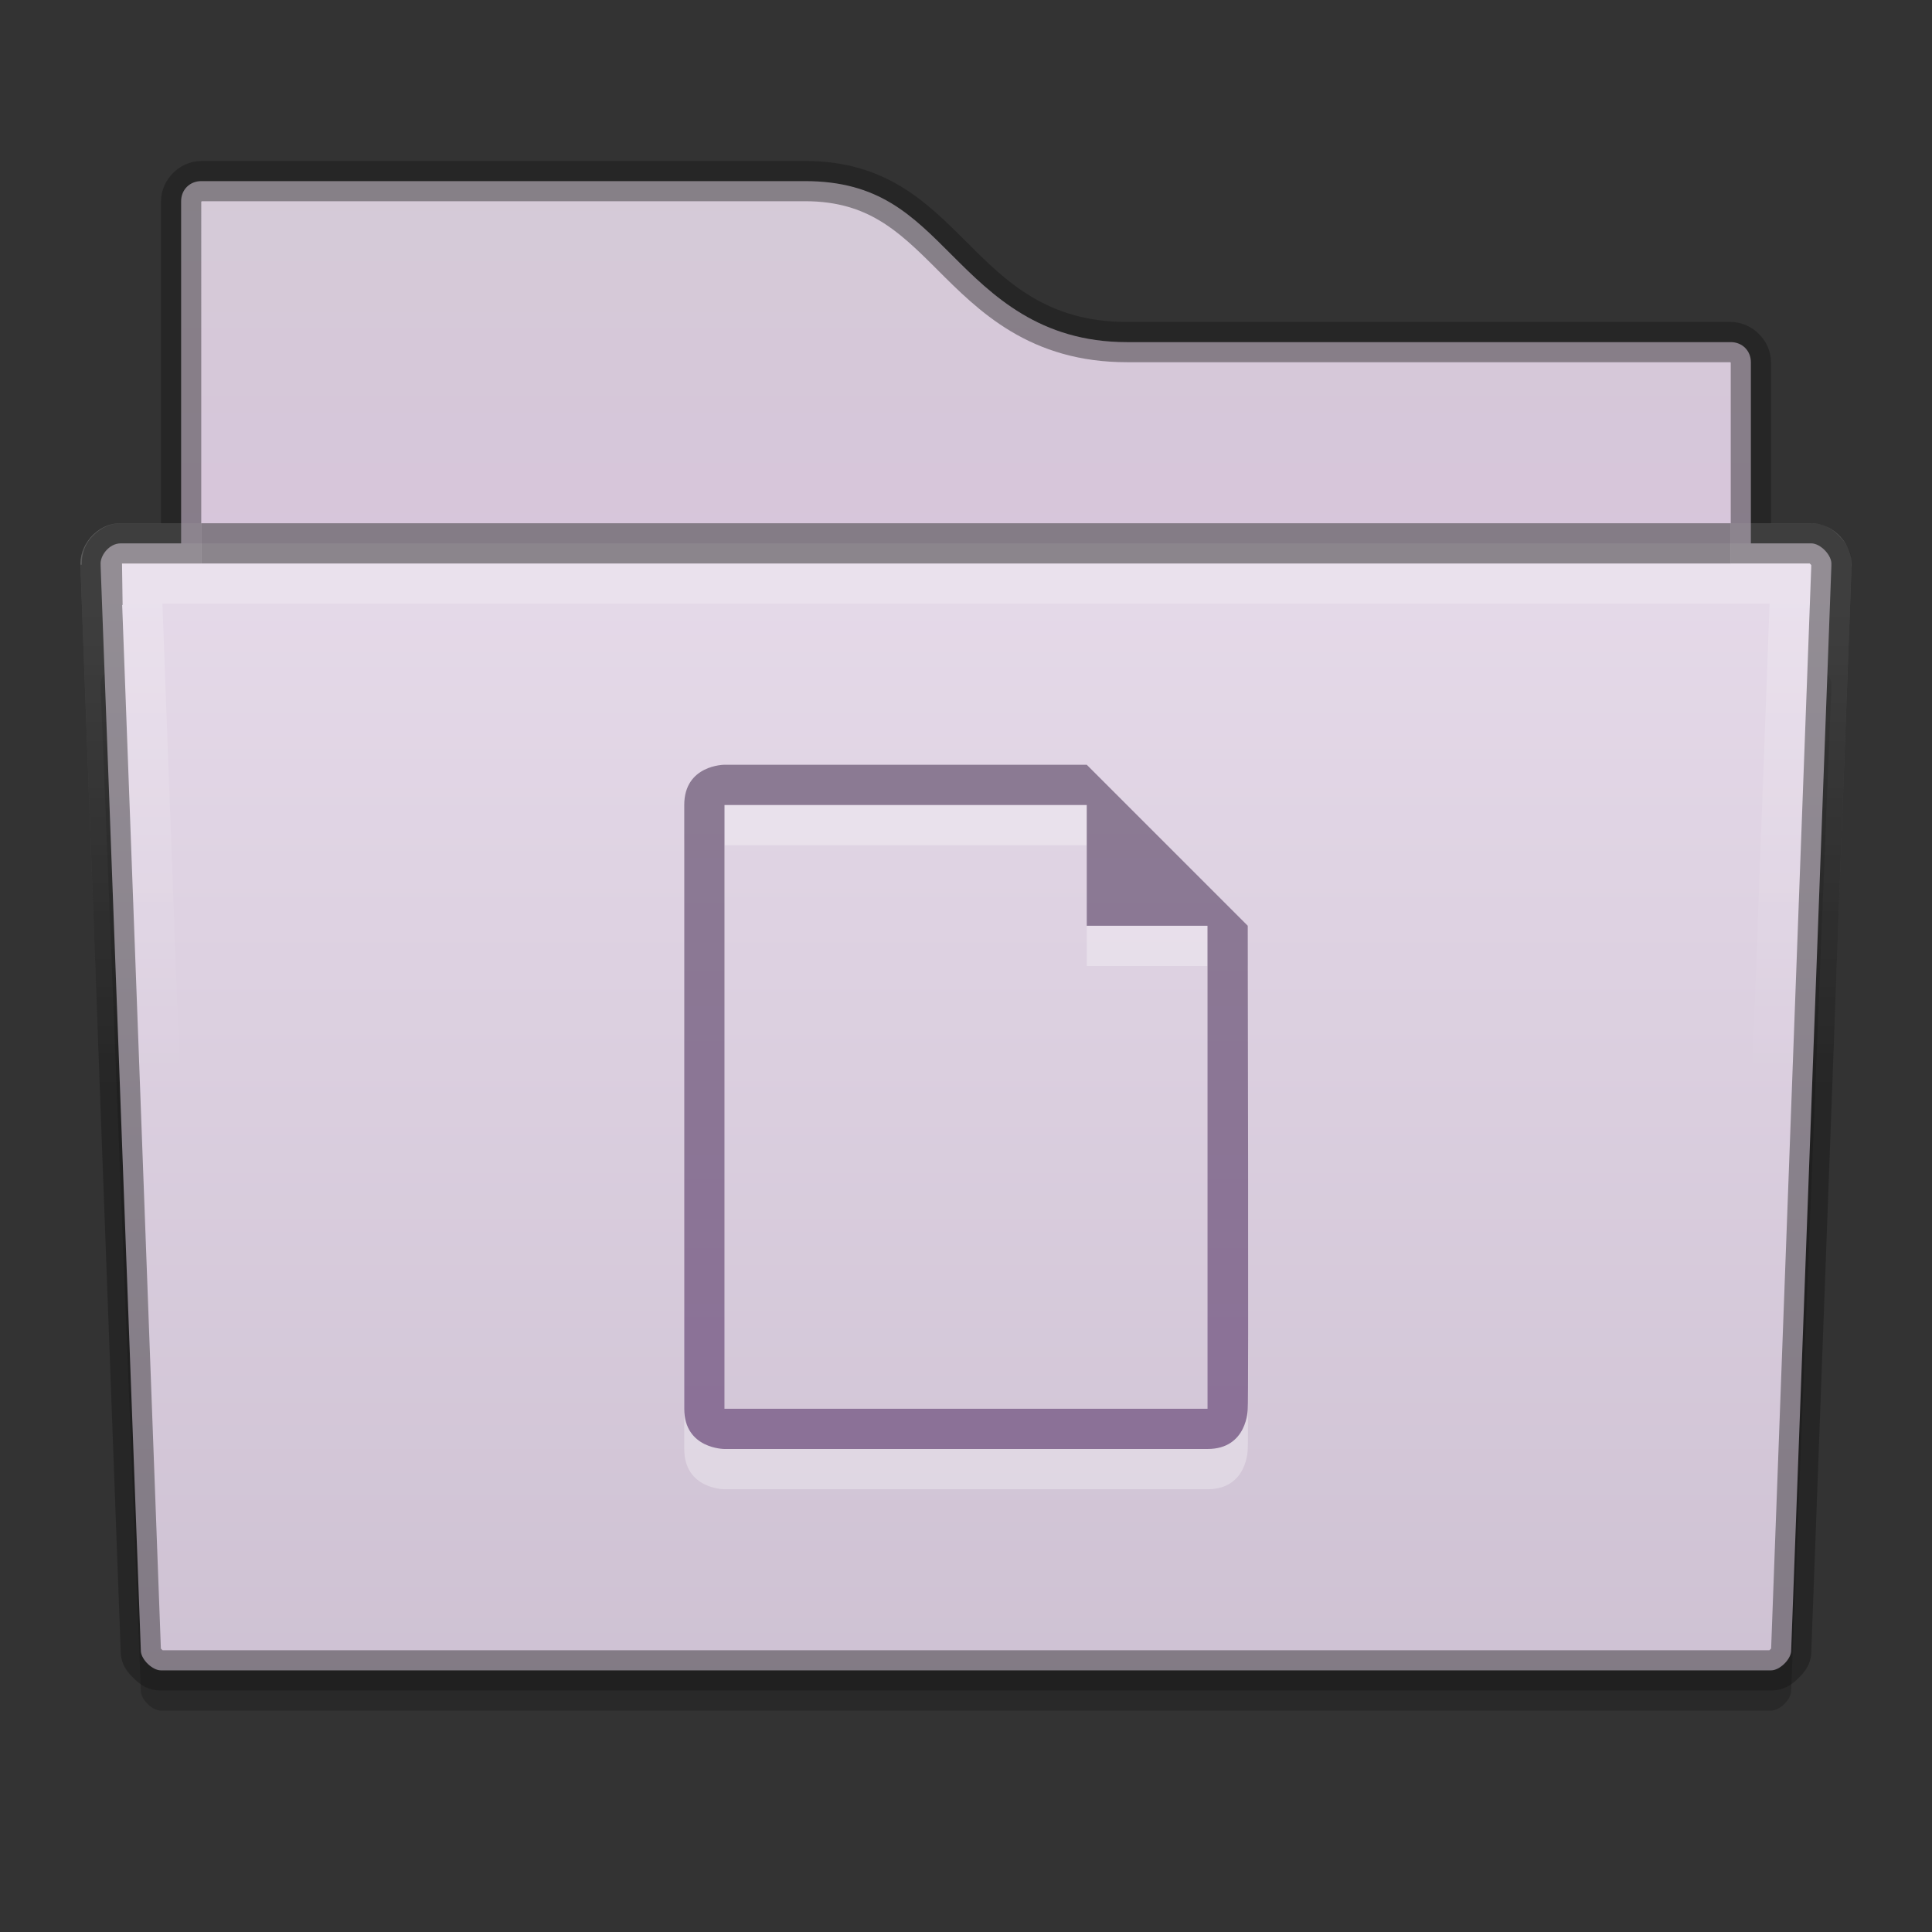 <?xml version="1.0" encoding="UTF-8" standalone="no"?>
<svg xmlns="http://www.w3.org/2000/svg" xmlns:xlink="http://www.w3.org/1999/xlink" xmlns:sodipodi="http://sodipodi.sourceforge.net/DTD/sodipodi-0.dtd" xmlns:inkscape="http://www.inkscape.org/namespaces/inkscape" version="1.1" width="48" height="48">
 <rect width="100%" height="100%" fill="#333333" stroke="none"/>
 <defs id="defs2438">
  <linearGradient x1="46.81" y1="-3.761" x2="22.683" y2="36.569" id="linearGradient2399" xlink:href="#linearGradient4222" gradientUnits="userSpaceOnUse"/>
  <linearGradient id="linearGradient4222">
   <stop id="stop4224" stop-color="#ffffff"/>
   <stop id="stop4226" offset="1" stop-color="#ffffff" stop-opacity="0"/>
  </linearGradient>
  <linearGradient x1="54.57" y1="-14.909" x2="20.825" y2="40.39" id="linearGradient2397" xlink:href="#linearGradient4222" gradientUnits="userSpaceOnUse"/>
  <linearGradient y1="27.631" x2="0" y2="12.5" id="linearGradient2395" xlink:href="#linearGradient5106" gradientUnits="userSpaceOnUse"/>
  <linearGradient id="linearGradient5106">
   <stop id="stop5108" stop-color="#555555"/>
   <stop id="stop5110" offset="1" stop-color="#222222"/>
  </linearGradient>
  <linearGradient y1="27.19" x2="0" y2="12.5" id="linearGradient2393" xlink:href="#linearGradient5106" gradientUnits="userSpaceOnUse"/>
  <linearGradient inkscape:collect="always" xlink:href="#linearGradient5106" id="linearGradient3786" gradientUnits="userSpaceOnUse" y1="27.631" x2="0" y2="12.5" gradientTransform="matrix(1,0,0,-1,-0.985,48)"/>
  <linearGradient inkscape:collect="always" xlink:href="#linearGradient5106" id="linearGradient3789" gradientUnits="userSpaceOnUse" y1="27.19" x2="0" y2="12.5" gradientTransform="matrix(1,0,0,-1,-1,48)"/>
  <clipPath id="clipPath3985">
   <path id="path3987" d="m 309,233 c -0.536,0 -1,0.464 -1,1 l -5e-5,8 -1,0 c -0.328,0 -0.586,0.182 -0.75,0.375 -0.149,0.175 -0.223,0.394 -0.219,0.656 l -0.031,0 0,0.031 c 7.3e-4,0.011 -10e-4,0.019 0,0.031 l 1,26.969 0,0.031 c 0.028,0.297 0.183,0.472 0.344,0.625 0.161,0.153 0.345,0.283 0.656,0.281 l 40,0 c 0.311,10e-4 0.495,-0.129 0.656,-0.281 0.161,-0.153 0.316,-0.329 0.344,-0.625 l 0,-0.031 1,-26.969 0,-0.031 c 10e-4,-0.013 -6.9e-4,-0.019 0,-0.031 0.018,-0.322 -0.121,-0.518 -0.281,-0.688 -0.167,-0.176 -0.383,-0.345 -0.719,-0.344 l -1,0 5e-5,-4 c 1e-5,-0.536 -0.464,-1 -1,-1 l -15,0 c -1.989,0 -3.002,-1.002 -4,-2 -0.998,-0.998 -2.013,-2 -4,-2 l -15,0 z"/>
  </clipPath>
  <linearGradient inkscape:collect="always" xlink:href="#linearGradient4222" id="linearGradient3991" gradientUnits="userSpaceOnUse" y1="243" x2="0" y2="255"/>
  <clipPath id="clipPath3995">
   <path d="m 306,242.093 1,27 c 0.046,0.492 0.506,0.908 1,0.906 l 40,0 c 0.494,0.002 0.954,-0.415 1,-0.906 l 1,-27 c 0.052,-0.554 -0.444,-1.096 -1,-1.094 l -42,0 c -0.609,0 -1.051,0.57 -1,1.094 z" id="path3997"/>
  </clipPath>
  <linearGradient inkscape:collect="always" xlink:href="#linearGradient4968" id="linearGradient5271" gradientUnits="userSpaceOnUse" gradientTransform="translate(-304,-228)" y1="228" x2="0" y2="276"/>
  <linearGradient id="linearGradient4968">
   <stop id="stop4970" stop-color="#f1e6f4"/>
   <stop offset="1" id="stop4972" stop-color="#c9bcce"/>
  </linearGradient>
  <linearGradient inkscape:collect="always" xlink:href="#linearGradient11359" id="linearGradient5274" gradientUnits="userSpaceOnUse" gradientTransform="translate(-304,-236)" y1="240" x2="0" y2="260"/>
  <linearGradient id="linearGradient11359">
   <stop id="stop11361" stop-color="#d5cbd7"/>
   <stop offset="1" id="stop11363" stop-color="#d9bfdf"/>
  </linearGradient>
  <linearGradient gradientTransform="translate(1,-0.312)" inkscape:collect="always" xlink:href="#linearGradient4511" id="linearGradient4509" y1="0" x2="0" y2="48" gradientUnits="userSpaceOnUse"/>
  <linearGradient id="linearGradient4511">
   <stop id="stop4513" stop-color="#8b858e"/>
   <stop id="stop4515" offset="1" stop-color="#8b699b"/>
  </linearGradient>
  <linearGradient inkscape:collect="always" xlink:href="#linearGradient4511" id="linearGradient5066" y1="0" x2="0" y2="48" gradientUnits="userSpaceOnUse" gradientTransform="translate(-1,1)"/>
 </defs>
 <g inkscape:groupmode="layer" id="layer1" inkscape:label="Background" sodipodi:insensitive="true">
  <path id="path13868" d="m 3,16.5 c -0.298,0 -0.521,0.319 -0.5,0.531 l 0,0.031 1,24.969 c 0.02,0.21 0.289,0.47 0.5,0.469 l 40,0 c 0.211,8.6e-4 0.48,-0.259 0.5,-0.469 l 1,-24.969 0,-0.031 c 0.022,-0.229 -0.27,-0.532 -0.5,-0.531 l -42,0 z" inkscape:connector-curvature="0" opacity="0.2" color="#000000" stroke-width="2"/>
  <path inkscape:connector-curvature="0" d="m 5,4.5 c -0.286,0 -0.5,0.214 -0.5,0.5 l 0,18 c 0,0.286 0.214,0.5 0.5,0.5 l 38,0 c 0.286,0 0.5,-0.214 0.5,-0.5 l 0,-14 c 0,-0.286 -0.214,-0.5 -0.5,-0.5 l -15,0 c -2.167,0 -3.344,-1.156 -4.344,-2.156 -1,-1 -1.823,-1.844 -3.656,-1.844 l -15,0 z" id="rect11352" fill="url(#linearGradient5274)" color="#000000" stroke-width="4"/>
  <path sodipodi:nodetypes="scccccccccs" inkscape:connector-curvature="0" d="m 3,13.5 c -0.298,0 -0.521,0.319 -0.5,0.531 l 0,0.031 L 3.5,41.031 c 0.02,0.21 0.289,0.47 0.5,0.469 l 40,0 c 0.211,8.6e-4 0.48,-0.259 0.5,-0.469 l 1,-26.969 0,-0.031 c 0.022,-0.229 -0.27,-0.532 -0.5,-0.531 z" id="path10548" color="#000000" stroke-width="2" fill="url(#linearGradient5271)"/>
  <path transform="translate(-304,-228)" clip-path="url(#clipPath3995)" d="m 306,242.093 1,27 c 0.046,0.492 0.506,0.908 1,0.906 l 40,0 c 0.494,0.002 0.954,-0.415 1,-0.906 l 1,-27 c 0.052,-0.554 -0.444,-1.096 -1,-1.094 l -42,0 c -0.609,0 -1.051,0.57 -1,1.094 z" id="path11814" inkscape:connector-curvature="0" sodipodi:nodetypes="ccccccccc" opacity="0.2" color="#000000" stroke-width="4" fill="none" stroke="url(#linearGradient3991)"/>
  <path transform="translate(-304,-229)" sodipodi:nodetypes="sscscccccccsccscccccsccssssscs" inkscape:connector-curvature="0" id="path12028" d="m 309,233 c -0.536,0 -1,0.464 -1,1 l -5e-5,8 -1,0 c -0.328,0 -0.586,0.182 -0.75,0.375 -0.149,0.175 -0.223,0.394 -0.219,0.656 l -0.031,0 0,0.031 c 7.3e-4,0.011 -10e-4,0.019 0,0.031 l 1,26.969 0,0.031 c 0.028,0.297 0.183,0.472 0.344,0.625 0.161,0.153 0.345,0.283 0.656,0.281 l 40,0 c 0.311,10e-4 0.495,-0.129 0.656,-0.281 0.161,-0.153 0.316,-0.329 0.344,-0.625 l 0,-0.031 1,-26.969 0,-0.031 c 10e-4,-0.013 -6.9e-4,-0.019 0,-0.031 0.018,-0.322 -0.121,-0.518 -0.281,-0.688 -0.167,-0.176 -0.383,-0.345 -0.719,-0.344 l -1,0 5e-5,-4 c 1e-5,-0.536 -0.464,-1 -1,-1 l -15,0 c -1.989,0 -3.002,-1.002 -4,-2 -0.998,-0.998 -2.013,-2 -4,-2 l -15,0 z" clip-path="url(#clipPath3985)" opacity="0.41" color="#000000" stroke-width="2" fill="none" stroke="#141414"/>
  <rect id="rect12034" width="38" height="1" x="5" y="13" opacity="0.41" color="#000000" stroke-width="2"/>
 </g>
 <g inkscape:groupmode="layer" id="layer2" inkscape:label="Symbol">
  <path sodipodi:nodetypes="cccccccccccccccc" inkscape:connector-curvature="0" id="path5068" d="m 17,21 0,15 c 0,1 1,1 1,1 l 12,0 c 1,0 1,-1 1,-1 0.024,-0.058 0,-12 0,-12 l -4,-4 -9,0 c 0,0 -1,0 -1,1 z m 10,0 0,3 3,0 0,12 -12,0 0,-15 z" opacity="0.3" fill="#ffffff"/>
  <path d="m 17,20 0,15 c 0,1 1,1 1,1 l 12,0 c 1,0 1,-1 1,-1 0.024,-0.058 0,-12 0,-12 l -4,-4 -9,0 c 0,0 -1,0 -1,1 z m 10,0 0,3 3,0 0,12 -12,0 0,-15 z" id="path16783-2-5-9-9-81-6-7-8-5" inkscape:connector-curvature="0" sodipodi:nodetypes="cccccccccccccccc" fill="url(#linearGradient5066)"/>
 </g>
</svg>
